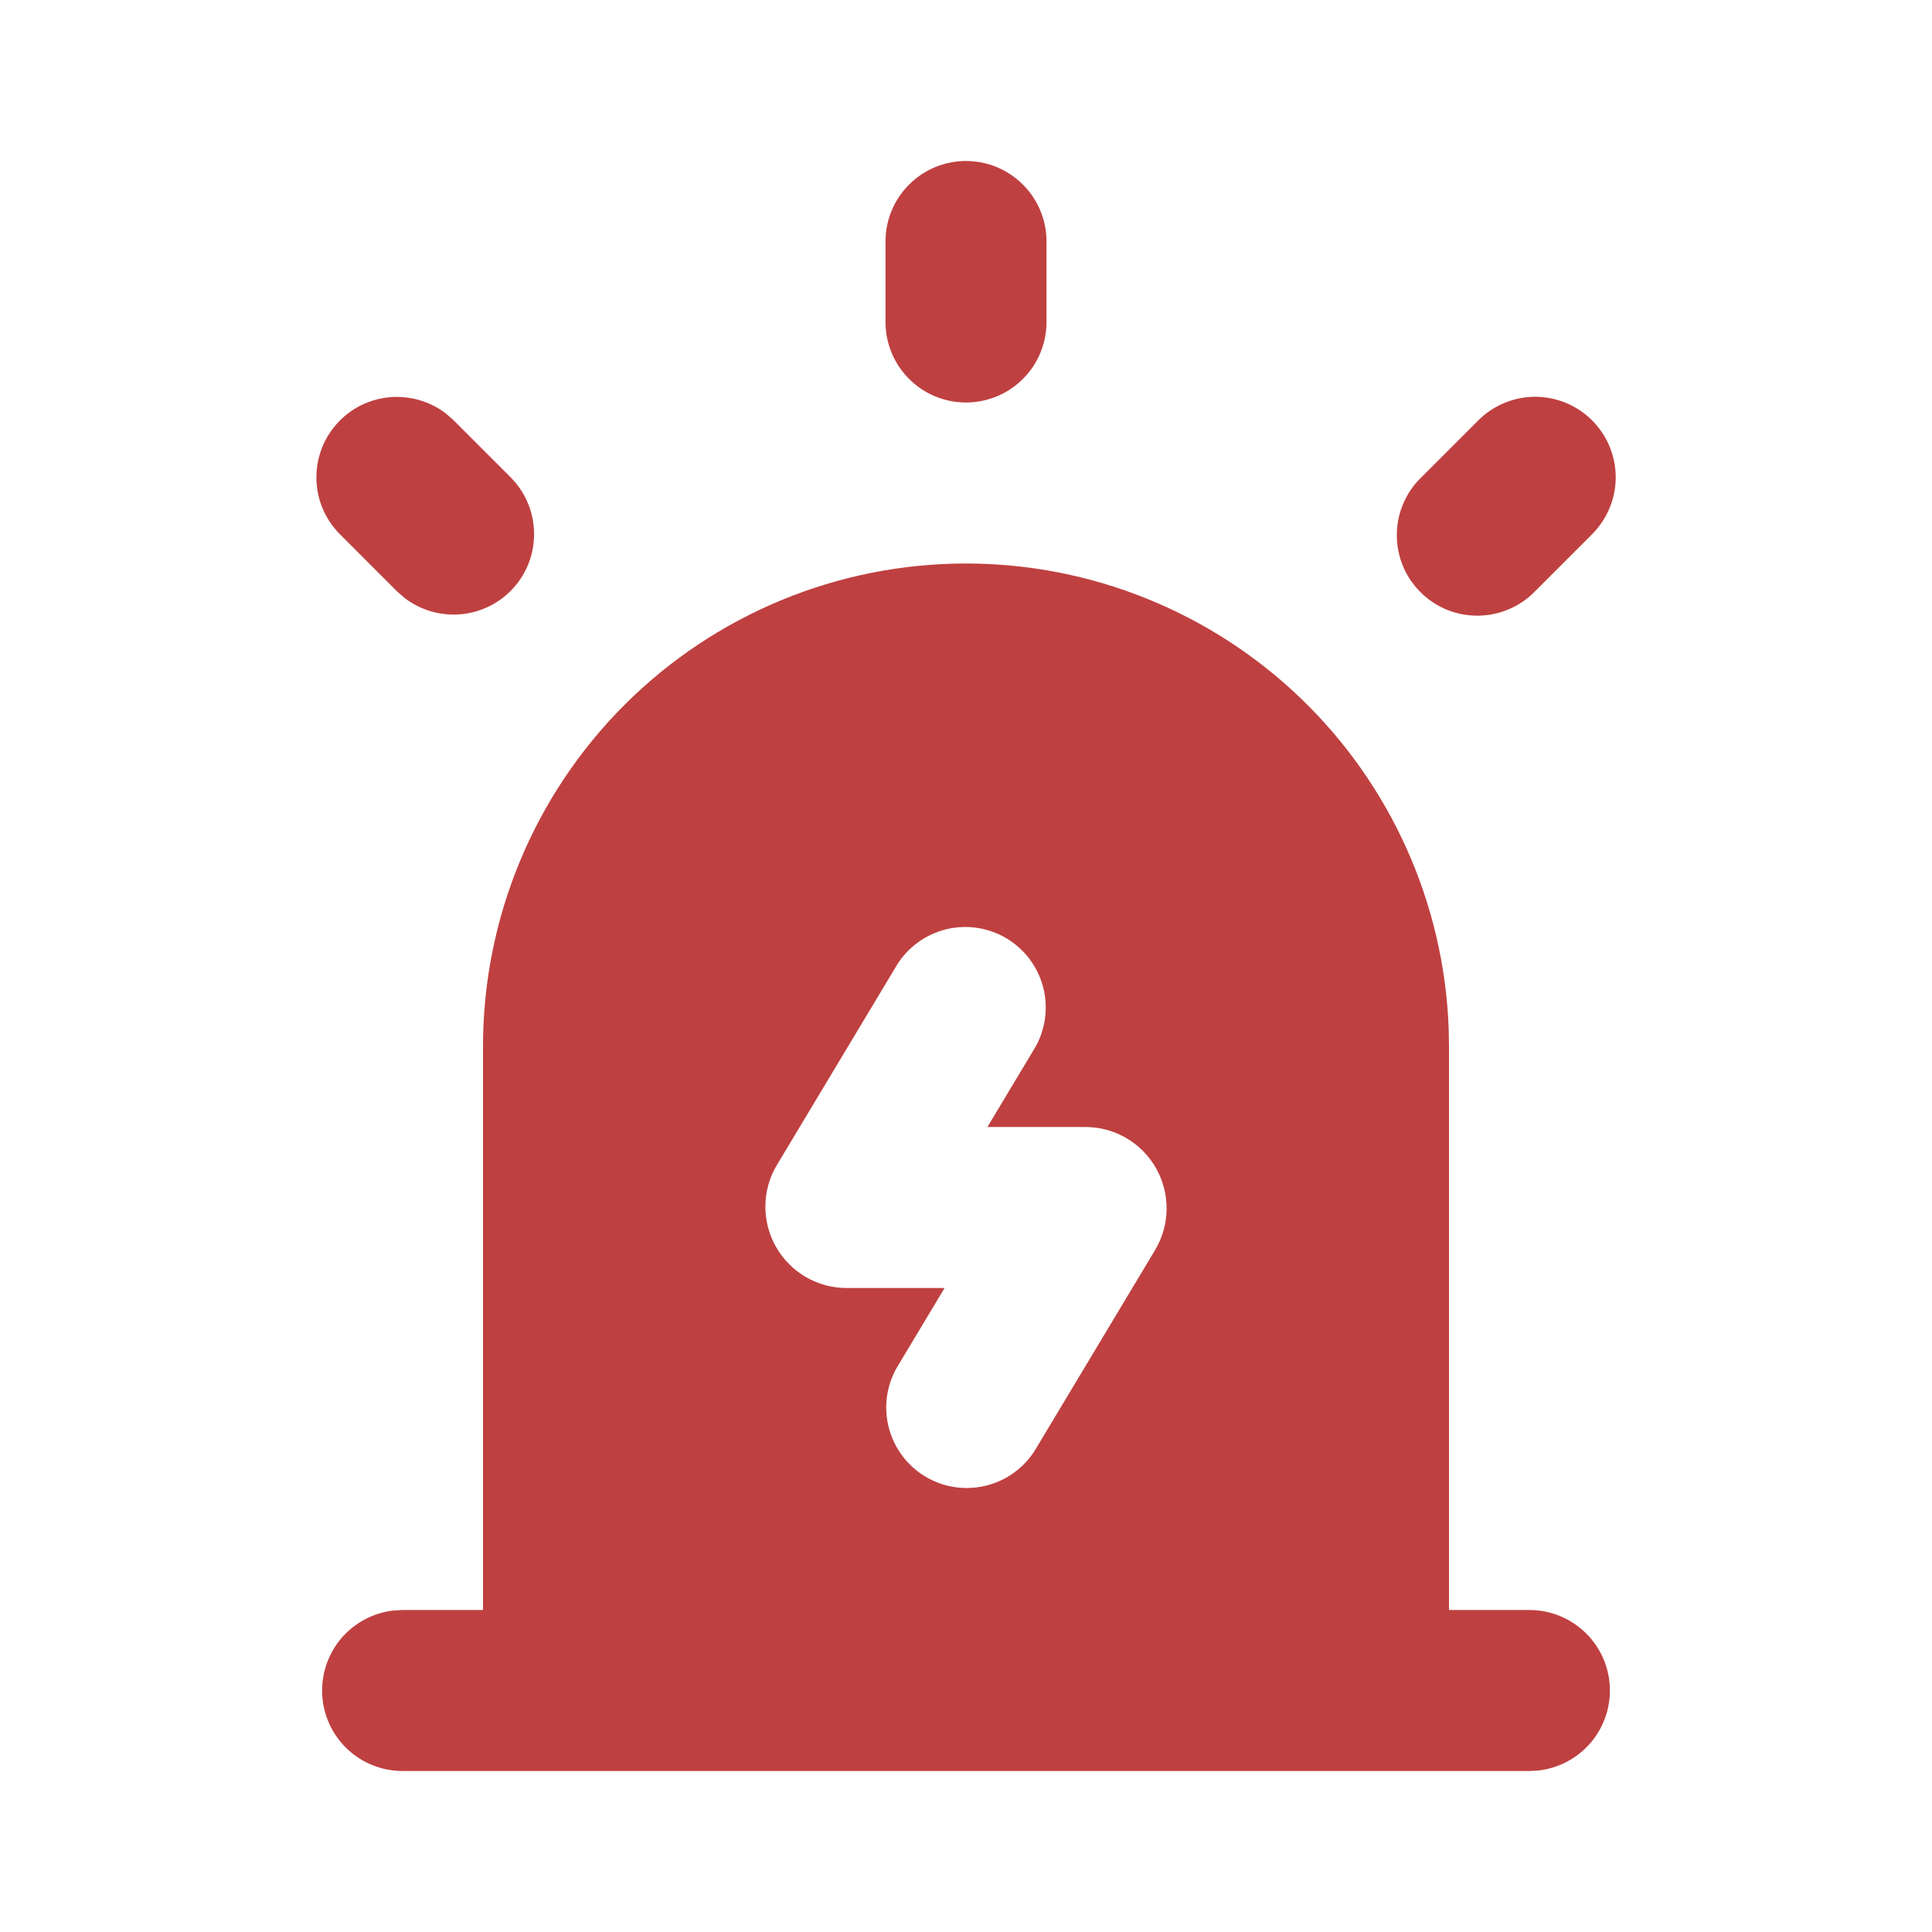 <svg width="24" height="24" viewBox="0 0 24 24" fill="none" xmlns="http://www.w3.org/2000/svg">
<path fill-rule="evenodd" clip-rule="evenodd" d="M12 7C13.552 7 15.044 7.602 16.162 8.678C17.28 9.755 17.938 11.224 17.996 12.775L18 13V20H19C19.255 20 19.5 20.098 19.685 20.273C19.871 20.448 19.982 20.687 19.997 20.941C20.012 21.196 19.929 21.446 19.766 21.642C19.602 21.837 19.37 21.963 19.117 21.993L19 22H5C4.745 22 4.5 21.902 4.314 21.727C4.129 21.552 4.018 21.313 4.003 21.059C3.988 20.804 4.071 20.554 4.234 20.358C4.398 20.163 4.63 20.037 4.883 20.007L5 20H6V13C6 11.409 6.632 9.883 7.757 8.757C8.882 7.632 10.409 7 12 7ZM11.143 11.986L9.652 14.47C9.56 14.623 9.51 14.798 9.508 14.977C9.505 15.156 9.551 15.332 9.639 15.488C9.727 15.643 9.855 15.773 10.009 15.863C10.164 15.953 10.339 16 10.518 16H11.734L11.143 16.985C11.012 17.212 10.975 17.481 11.041 17.735C11.107 17.989 11.269 18.207 11.494 18.342C11.719 18.477 11.987 18.518 12.242 18.457C12.497 18.396 12.718 18.237 12.857 18.015L14.348 15.53C14.44 15.377 14.49 15.202 14.492 15.023C14.494 14.844 14.449 14.668 14.361 14.512C14.273 14.357 14.145 14.227 13.991 14.137C13.836 14.047 13.661 14 13.482 14H12.266L12.857 13.015C12.988 12.788 13.024 12.519 12.959 12.265C12.893 12.011 12.73 11.793 12.506 11.658C12.281 11.523 12.012 11.482 11.758 11.543C11.503 11.604 11.282 11.763 11.143 11.985V11.986ZM5.542 5.139L5.636 5.222L6.343 5.929C6.522 6.109 6.626 6.35 6.634 6.604C6.642 6.858 6.553 7.106 6.385 7.296C6.217 7.487 5.982 7.606 5.729 7.63C5.476 7.654 5.224 7.581 5.023 7.426L4.929 7.343L4.222 6.636C4.043 6.456 3.938 6.215 3.931 5.961C3.923 5.707 4.012 5.459 4.18 5.269C4.348 5.078 4.582 4.959 4.835 4.935C5.088 4.911 5.341 4.984 5.542 5.139ZM19.778 5.222C19.965 5.41 20.071 5.664 20.071 5.929C20.071 6.194 19.965 6.448 19.778 6.636L19.071 7.343C18.979 7.439 18.868 7.515 18.746 7.567C18.624 7.62 18.493 7.647 18.36 7.648C18.227 7.649 18.096 7.624 17.973 7.574C17.85 7.524 17.738 7.449 17.645 7.355C17.551 7.261 17.476 7.15 17.426 7.027C17.376 6.904 17.351 6.772 17.352 6.64C17.353 6.507 17.38 6.376 17.433 6.254C17.485 6.132 17.561 6.021 17.657 5.929L18.364 5.222C18.551 5.035 18.806 4.929 19.071 4.929C19.336 4.929 19.59 5.035 19.778 5.222ZM12 2C12.265 2 12.519 2.105 12.707 2.293C12.895 2.48 13 2.735 13 3V4C13 4.265 12.895 4.52 12.707 4.707C12.519 4.895 12.265 5 12 5C11.735 5 11.48 4.895 11.293 4.707C11.105 4.52 11 4.265 11 4V3C11 2.735 11.105 2.48 11.293 2.293C11.48 2.105 11.735 2 12 2Z" fill="#BF4040"/>
</svg>
